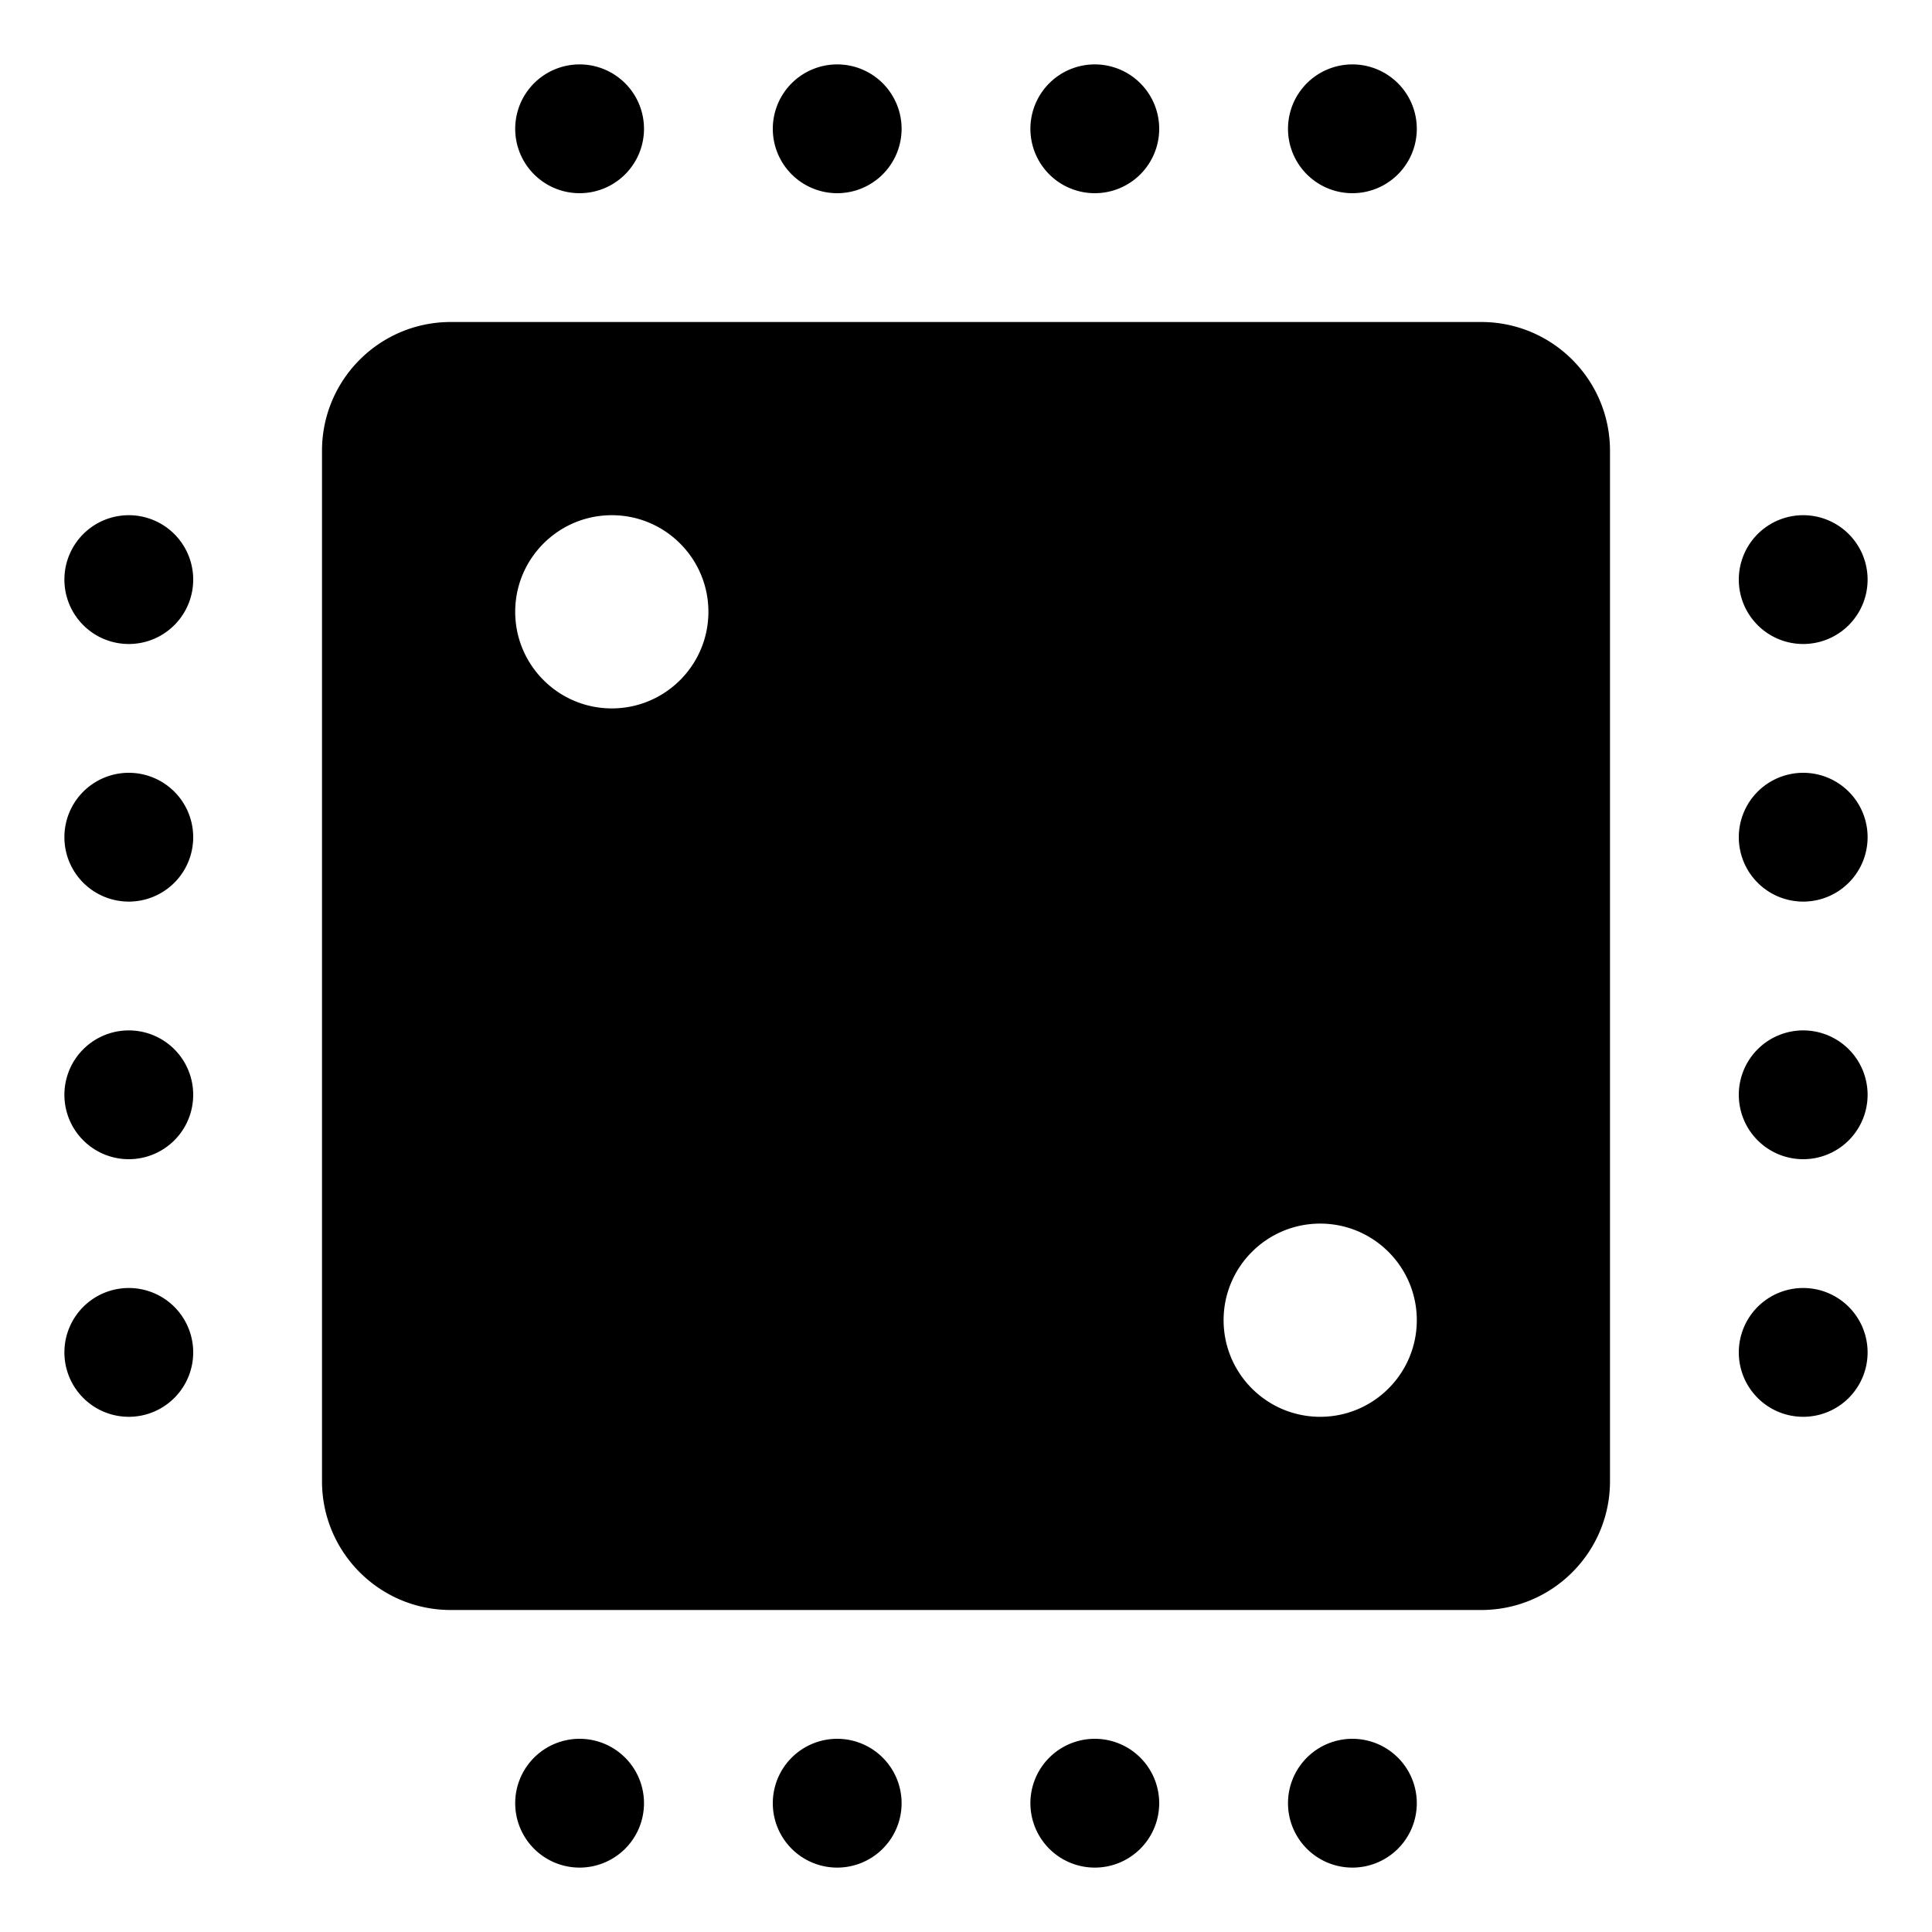 <?xml version="1.0"?><svg xmlns="http://www.w3.org/2000/svg" viewBox="0 0 30 30">    <path d="M 9 1 A 1 1 0 0 0 8 2 A 1 1 0 0 0 9 3 A 1 1 0 0 0 10 2 A 1 1 0 0 0 9 1 z M 13 1 A 1 1 0 0 0 12 2 A 1 1 0 0 0 13 3 A 1 1 0 0 0 14 2 A 1 1 0 0 0 13 1 z M 17 1 A 1 1 0 0 0 16 2 A 1 1 0 0 0 17 3 A 1 1 0 0 0 18 2 A 1 1 0 0 0 17 1 z M 21 1 A 1 1 0 0 0 20 2 A 1 1 0 0 0 21 3 A 1 1 0 0 0 22 2 A 1 1 0 0 0 21 1 z M 7 5 C 5.895 5 5 5.895 5 7 L 5 23 C 5 24.105 5.895 25 7 25 L 23 25 C 24.105 25 25 24.105 25 23 L 25 7 C 25 5.895 24.105 5 23 5 L 7 5 z M 2 8 A 1 1 0 0 0 1 9 A 1 1 0 0 0 2 10 A 1 1 0 0 0 3 9 A 1 1 0 0 0 2 8 z M 9.5 8 C 10.328 8 11 8.672 11 9.5 C 11 10.328 10.328 11 9.5 11 C 8.672 11 8 10.328 8 9.5 C 8 8.672 8.672 8 9.5 8 z M 28 8 A 1 1 0 0 0 27 9 A 1 1 0 0 0 28 10 A 1 1 0 0 0 29 9 A 1 1 0 0 0 28 8 z M 2 12 A 1 1 0 0 0 1 13 A 1 1 0 0 0 2 14 A 1 1 0 0 0 3 13 A 1 1 0 0 0 2 12 z M 28 12 A 1 1 0 0 0 27 13 A 1 1 0 0 0 28 14 A 1 1 0 0 0 29 13 A 1 1 0 0 0 28 12 z M 2 16 A 1 1 0 0 0 1 17 A 1 1 0 0 0 2 18 A 1 1 0 0 0 3 17 A 1 1 0 0 0 2 16 z M 28 16 A 1 1 0 0 0 27 17 A 1 1 0 0 0 28 18 A 1 1 0 0 0 29 17 A 1 1 0 0 0 28 16 z M 20.5 19 C 21.328 19 22 19.672 22 20.5 C 22 21.328 21.328 22 20.5 22 C 19.672 22 19 21.328 19 20.5 C 19 19.672 19.672 19 20.5 19 z M 2 20 A 1 1 0 0 0 1 21 A 1 1 0 0 0 2 22 A 1 1 0 0 0 3 21 A 1 1 0 0 0 2 20 z M 28 20 A 1 1 0 0 0 27 21 A 1 1 0 0 0 28 22 A 1 1 0 0 0 29 21 A 1 1 0 0 0 28 20 z M 9 27 A 1 1 0 0 0 8 28 A 1 1 0 0 0 9 29 A 1 1 0 0 0 10 28 A 1 1 0 0 0 9 27 z M 13 27 A 1 1 0 0 0 12 28 A 1 1 0 0 0 13 29 A 1 1 0 0 0 14 28 A 1 1 0 0 0 13 27 z M 17 27 A 1 1 0 0 0 16 28 A 1 1 0 0 0 17 29 A 1 1 0 0 0 18 28 A 1 1 0 0 0 17 27 z M 21 27 A 1 1 0 0 0 20 28 A 1 1 0 0 0 21 29 A 1 1 0 0 0 22 28 A 1 1 0 0 0 21 27 z"/></svg>